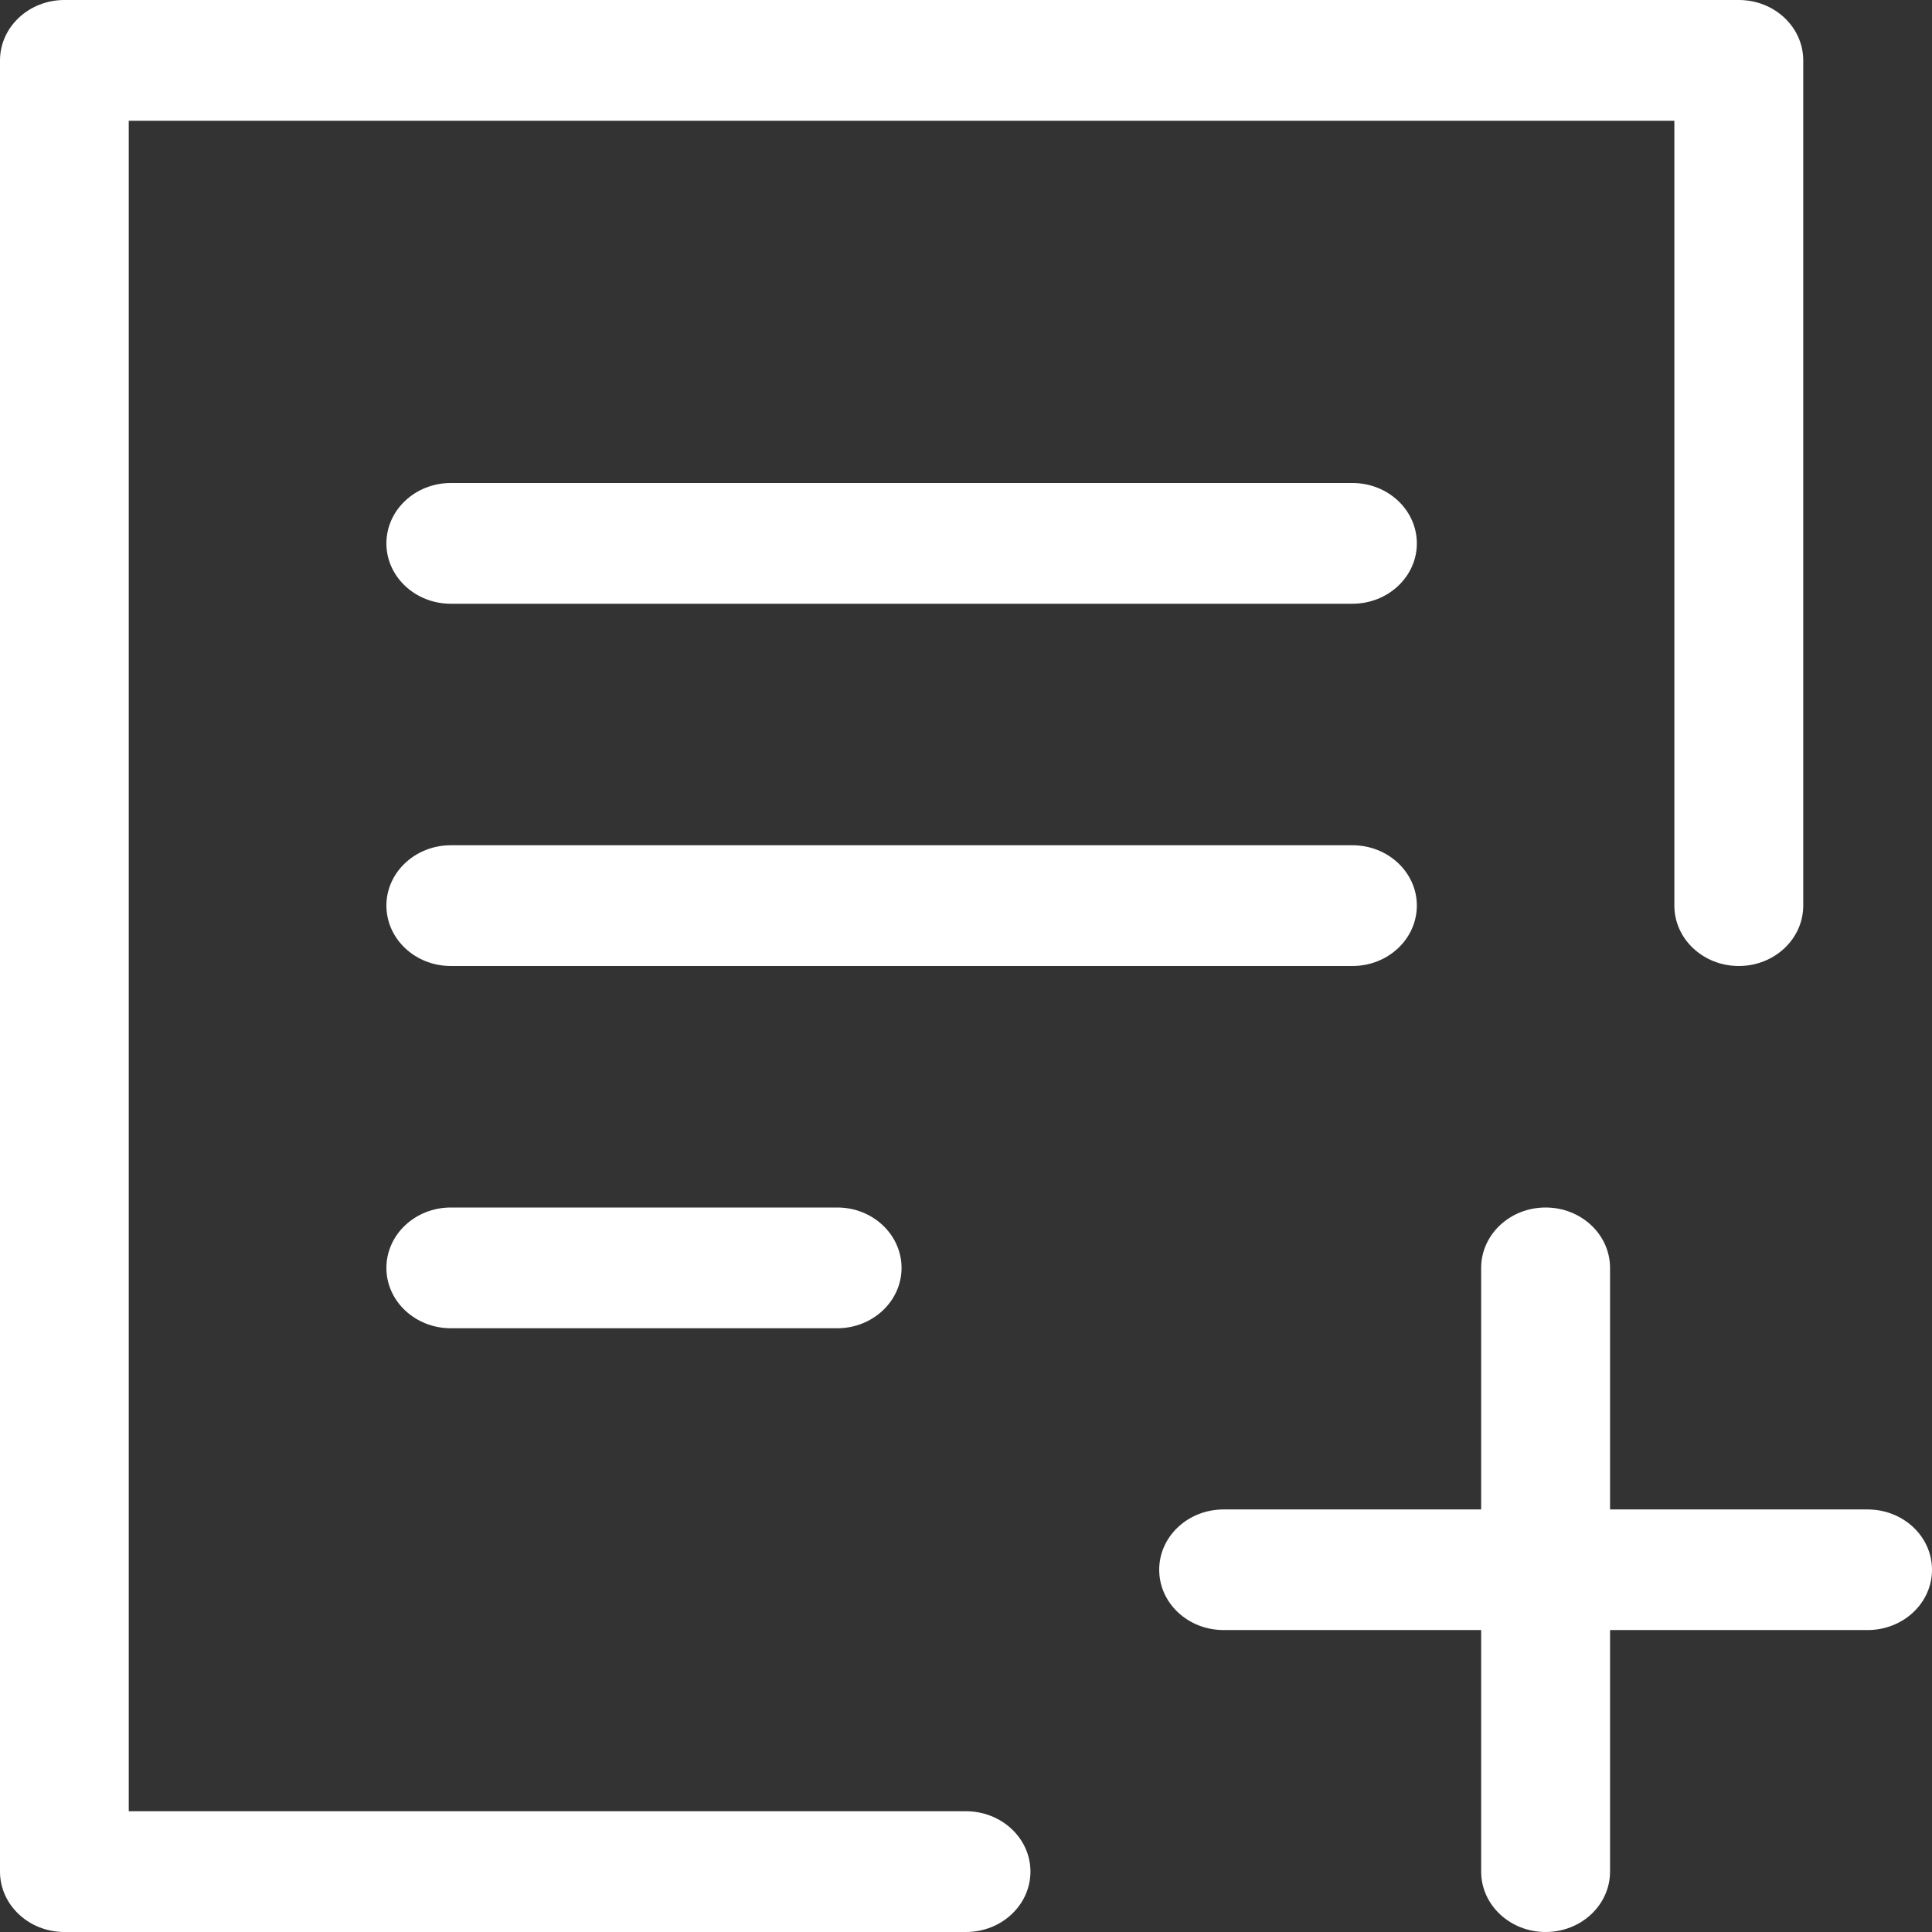 <?xml version="1.0" encoding="UTF-8"?>
<svg width="14px" height="14px" viewBox="0 0 14 14" version="1.1" xmlns="http://www.w3.org/2000/svg" xmlns:xlink="http://www.w3.org/1999/xlink">
    <rect x="0" y="0" width="14" height="14" fill="#333333" stroke="none"/>
    <!-- Generator: Sketch 63.1 (92452) - https://sketch.com -->
    <title>ACB1F8DC-BB2E-41F0-A8FF-4F138DBF2D97</title>
    <desc>Created with Sketch.</desc>
    <g id="页面-1" stroke="none" stroke-width="1" fill="none" fill-rule="evenodd">
        <g id="Apple-TV" transform="translate(-1071, -460)" fill-rule="nonzero">
            <g id="表单设计" transform="translate(1070, 459)">
                <rect id="矩形" fill="#000000" opacity="0" x="0" y="0" width="16" height="16"></rect>
                <path d="M8,15 L1.467,15 C1.209,15 1,14.804 1,14.562 L1,1.438 C1,1.196 1.209,1 1.467,1 L13.6,1 C13.858,1 14.067,1.196 14.067,1.438 L14.067,7.562 C14.067,7.804 13.858,8 13.6,8 C13.342,8 13.133,7.804 13.133,7.562 L13.133,1.875 L1.933,1.875 L1.933,14.125 L8,14.125 C8.258,14.125 8.467,14.321 8.467,14.562 C8.467,14.804 8.258,15 8,15 Z M10.8,5.375 L4.267,5.375 C4.009,5.375 3.8,5.179 3.8,4.938 C3.8,4.696 4.009,4.5 4.267,4.5 L10.8,4.5 C11.058,4.5 11.267,4.696 11.267,4.938 C11.267,5.179 11.058,5.375 10.8,5.375 Z M7.067,10.625 L4.267,10.625 C4.009,10.625 3.8,10.429 3.8,10.188 C3.8,9.946 4.009,9.75 4.267,9.75 L7.067,9.75 C7.324,9.75 7.533,9.946 7.533,10.188 C7.533,10.429 7.324,10.625 7.067,10.625 Z M10.8,8 L4.267,8 C4.009,8 3.8,7.804 3.8,7.562 C3.8,7.321 4.009,7.125 4.267,7.125 L10.8,7.125 C11.058,7.125 11.267,7.321 11.267,7.562 C11.267,7.804 11.058,8 10.8,8 Z M12.2,15 C11.942,15 11.733,14.804 11.733,14.562 L11.733,10.188 C11.733,9.946 11.942,9.75 12.2,9.75 C12.458,9.75 12.667,9.946 12.667,10.188 L12.667,14.562 C12.667,14.804 12.458,15 12.2,15 Z M14.533,12.812 L9.867,12.812 C9.609,12.812 9.4,12.617 9.4,12.375 C9.4,12.133 9.609,11.938 9.867,11.938 L14.533,11.938 C14.791,11.938 15,12.133 15,12.375 C15,12.617 14.791,12.812 14.533,12.812 Z" id="形状" fill="#FFFFFF"></path>
            </g>
        </g>
    </g>
</svg>